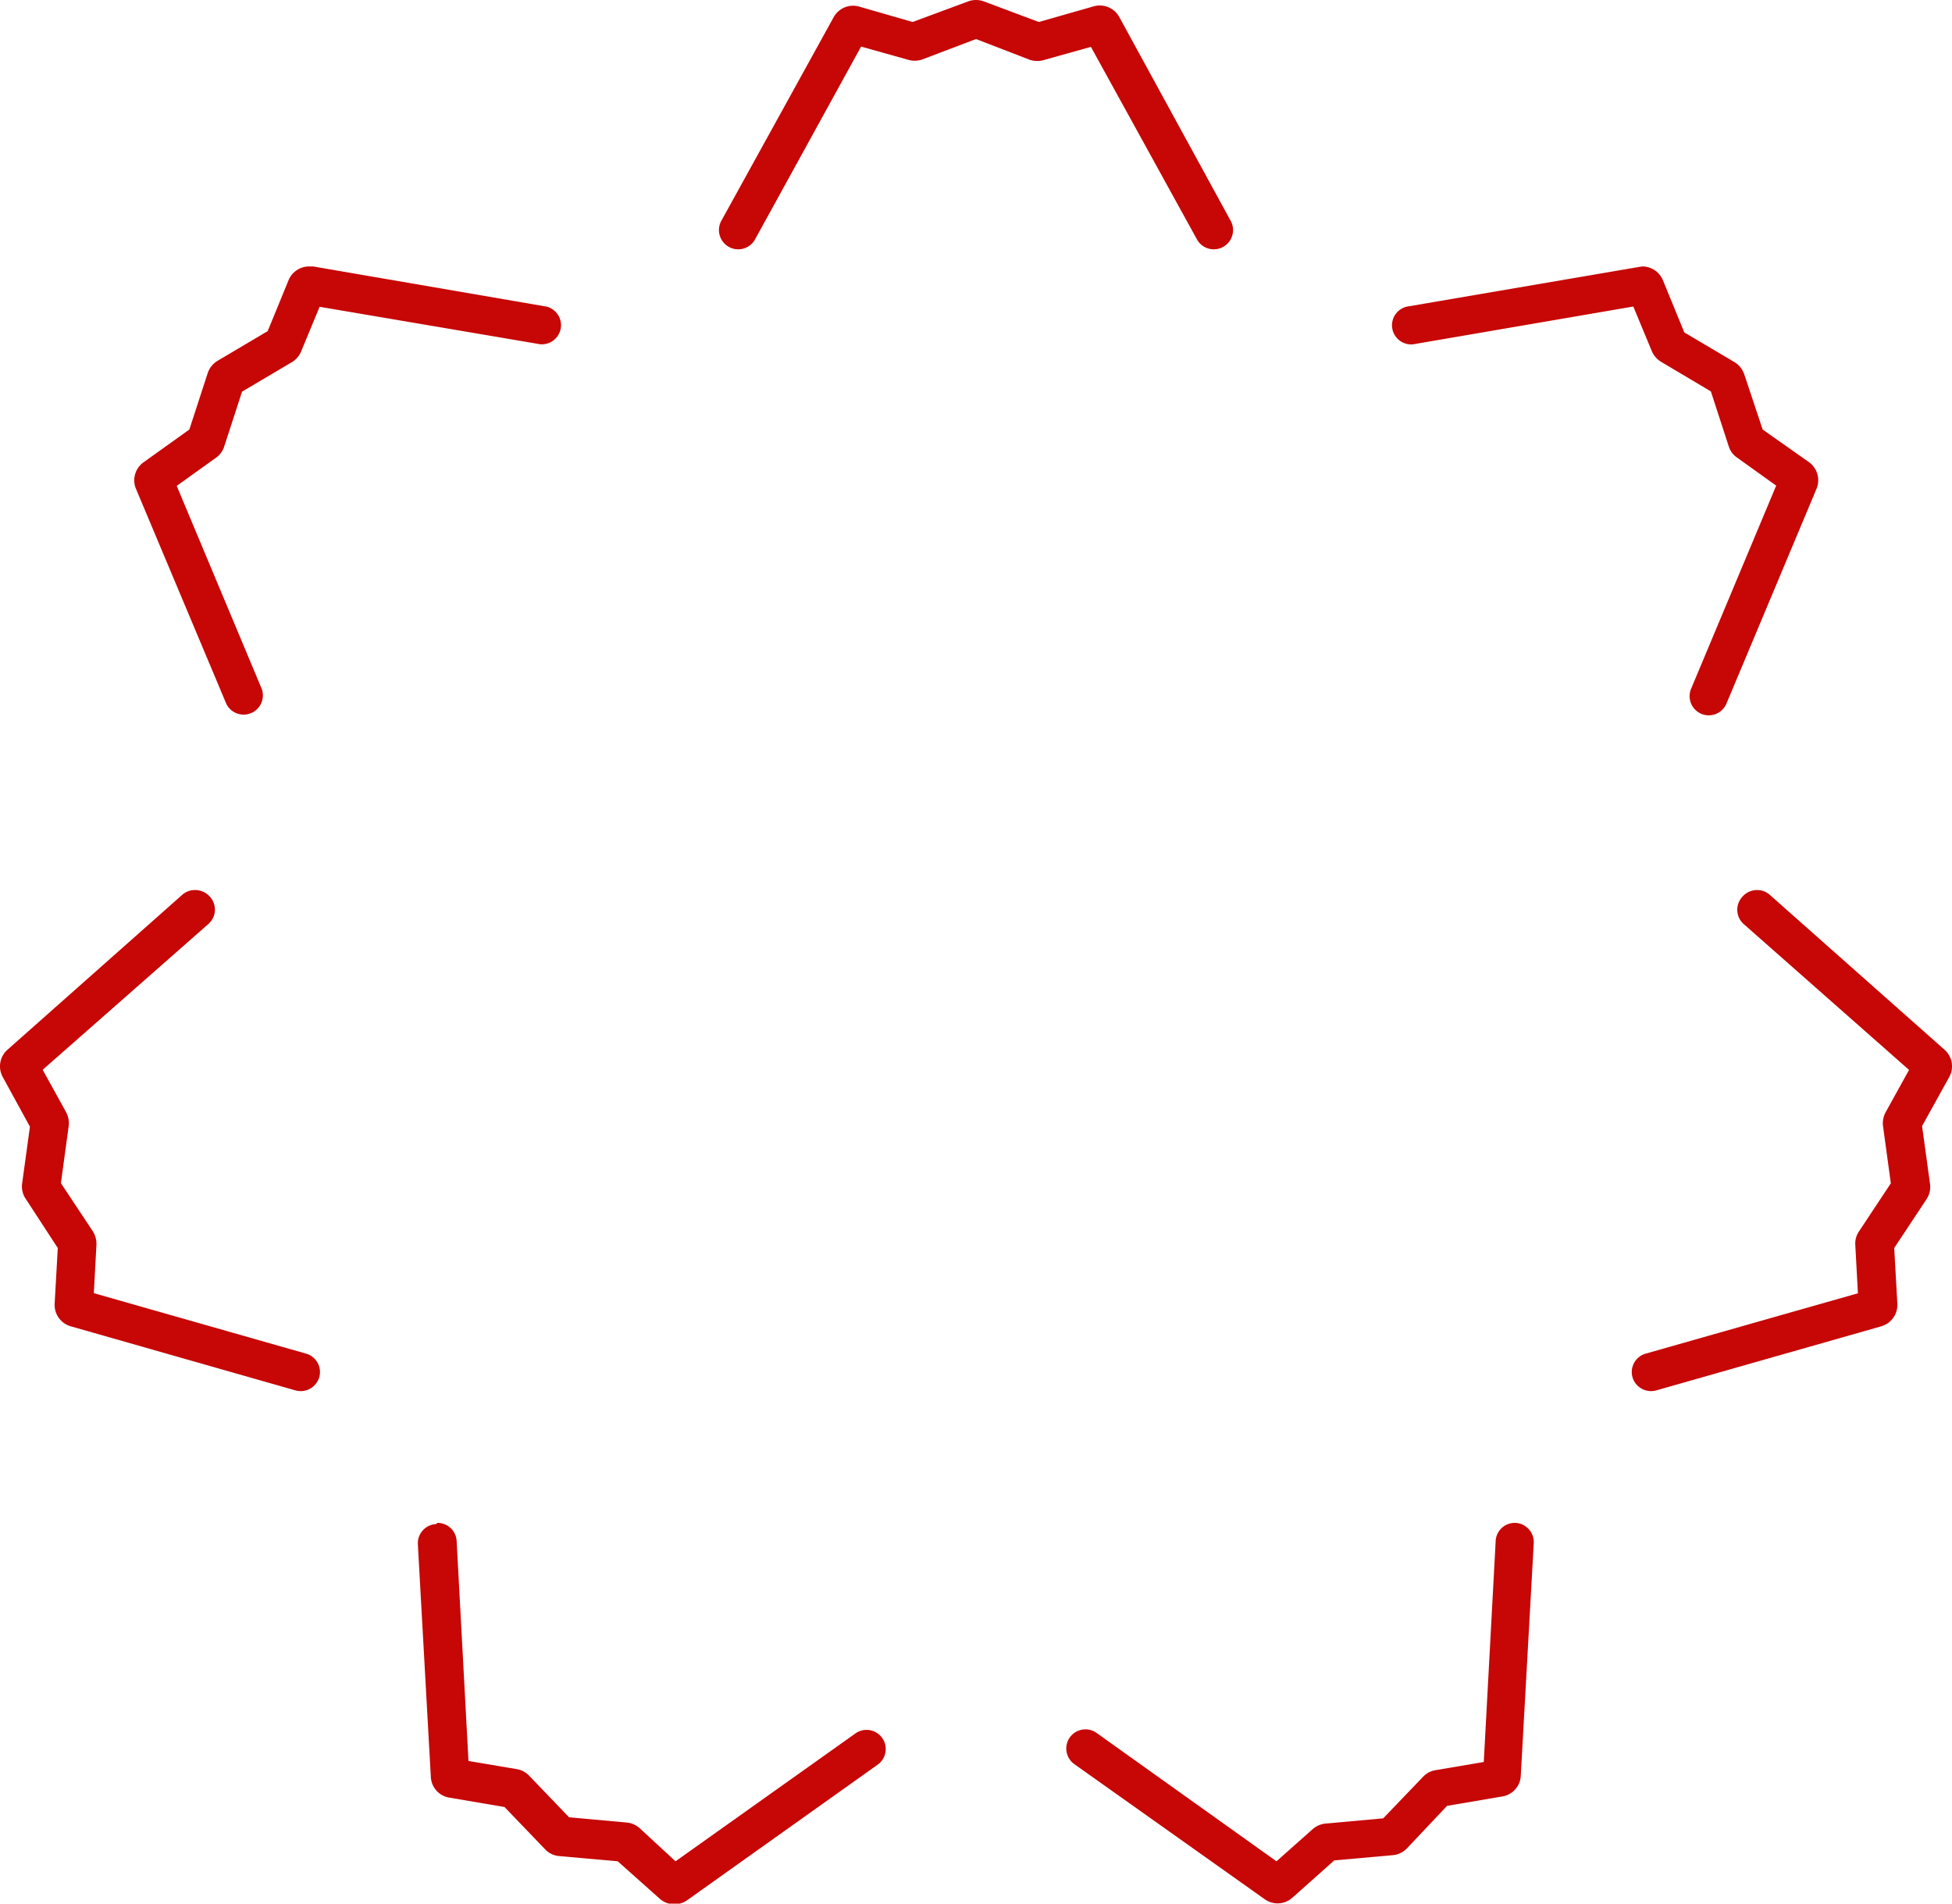 <svg xmlns="http://www.w3.org/2000/svg" viewBox="0 0 150 146.25"><defs><style>.cls-1{fill:#c70606;}</style></defs><g id="Layer_2" data-name="Layer 2"><g id="Layer_1-2" data-name="Layer 1"><path class="cls-1" d="M75,0a1.78,1.78,0,0,1,.61.11l4.22,1.58L84,.5a1.71,1.71,0,0,1,2,.79L94.59,17A1.48,1.48,0,0,1,92,18.43L83.83,3.6l-3.57,1a1.83,1.83,0,0,1-1.11,0L75,3,70.84,4.58a1.8,1.8,0,0,1-1.1,0l-3.57-1L58,18.43A1.48,1.48,0,0,1,55.41,17L64.08,1.29A1.7,1.7,0,0,1,66,.5l4.13,1.19L74.39.11A1.78,1.78,0,0,1,75,0Zm5.2,1.83h0Zm-10.41,0h0Z"/><path class="cls-1" d="M126.21,20.47a1.72,1.72,0,0,1,1.58,1.07l1.64,4,3.87,2.29a1.77,1.77,0,0,1,.76,1L135.45,33,139,35.5a1.71,1.71,0,0,1,.61,2l-6.94,16.55a1.47,1.47,0,0,1-2.72-1.13l6.54-15.61-3-2.15a1.64,1.64,0,0,1-.65-.88l-1.37-4.21-3.82-2.27a1.76,1.76,0,0,1-.72-.83l-1.42-3.42-16.73,2.87a1.47,1.47,0,1,1-.51-2.89L126,20.5Zm5.58,9.85h0Zm3.34,2.47h0Zm1.71,3.6h0Z"/><path class="cls-1" d="M135,68.38a1.46,1.46,0,0,1,1,.37l13.45,11.92a1.7,1.7,0,0,1,.33,2.09l-2.08,3.75.61,4.44a1.7,1.7,0,0,1-.28,1.2l-2.47,3.73.24,4.28a1.71,1.71,0,0,1-1.21,1.73l-17.31,4.93a1.49,1.49,0,0,1-1.83-1,1.47,1.47,0,0,1,1-1.82l16.32-4.64-.2-3.7a1.64,1.64,0,0,1,.28-1.05l2.45-3.7-.6-4.39a1.79,1.79,0,0,1,.2-1.07l1.8-3.25L134,71a1.47,1.47,0,0,1-.13-2.08A1.5,1.5,0,0,1,135,68.38Zm12.47,14.5h0Zm-1.92,7.65h0Zm0,5h0Z"/><path class="cls-1" d="M116.38,117h.08a1.48,1.48,0,0,1,1.4,1.55l-1,17.92a1.69,1.69,0,0,1-1.43,1.55l-4.23.72L108.12,142a1.69,1.69,0,0,1-1.11.53l-4.48.4-3.21,2.86a1.7,1.7,0,0,1-2.11.14L82.55,135.53a1.47,1.47,0,1,1,1.72-2.39L98.09,143l2.77-2.46a1.75,1.75,0,0,1,1-.44l4.43-.4,3.07-3.2a1.7,1.7,0,0,1,1-.51l3.66-.62.91-16.9A1.47,1.47,0,0,1,116.38,117ZM115,135.16Zm-8.22,4.46ZM106,140Z"/><path class="cls-1" d="M33.62,117a1.47,1.47,0,0,1,1.47,1.39l.91,16.9,3.66.62a1.7,1.7,0,0,1,1,.51l3.07,3.2,4.43.4a1.75,1.75,0,0,1,1,.44L51.91,143l13.82-9.82a1.47,1.47,0,1,1,1.72,2.39L52.79,146a1.7,1.7,0,0,1-2.11-.14L47.47,143l-4.48-.4a1.69,1.69,0,0,1-1.11-.53l-3.11-3.24-4.23-.72a1.69,1.69,0,0,1-1.43-1.55l-1-17.92a1.48,1.48,0,0,1,1.4-1.55ZM35,135.16Zm8.22,4.46ZM44,140h0Zm7,3.57h0Zm1.57.05Z"/><path class="cls-1" d="M15,68.38a1.52,1.52,0,0,1,1.11.49A1.47,1.47,0,0,1,16,71L3.28,82.19l1.79,3.24a1.76,1.76,0,0,1,.21,1.07l-.6,4.4,2.45,3.69a1.82,1.82,0,0,1,.28,1.06l-.2,3.7L23.53,104a1.47,1.47,0,0,1,1,1.82,1.49,1.49,0,0,1-1.83,1L5.41,101.89a1.71,1.71,0,0,1-1.21-1.73l.24-4.28L2,92.14A1.72,1.72,0,0,1,1.69,91l.61-4.44L.22,82.76a1.7,1.7,0,0,1,.33-2.09L14,68.75A1.46,1.46,0,0,1,15,68.38ZM2.51,82.87h0Z"/><path class="cls-1" d="M23.78,20.47l.28,0,17.73,3.05a1.47,1.47,0,1,1-.5,2.89L24.56,23.57,23.14,27a1.71,1.71,0,0,1-.72.83L18.6,30.09,17.23,34.3a1.68,1.68,0,0,1-.65.88l-3,2.15,6.54,15.61a1.48,1.48,0,0,1-2.73,1.13L10.43,37.51a1.7,1.7,0,0,1,.61-2L14.55,33l1.39-4.27a1.77,1.77,0,0,1,.76-1l3.87-2.29,1.64-4A1.72,1.72,0,0,1,23.78,20.47Zm-.22,2.93h0Zm-3.15,2.47h0Zm-2.2,4.45h0ZM14.42,33.4h0Z"/></g></g></svg>